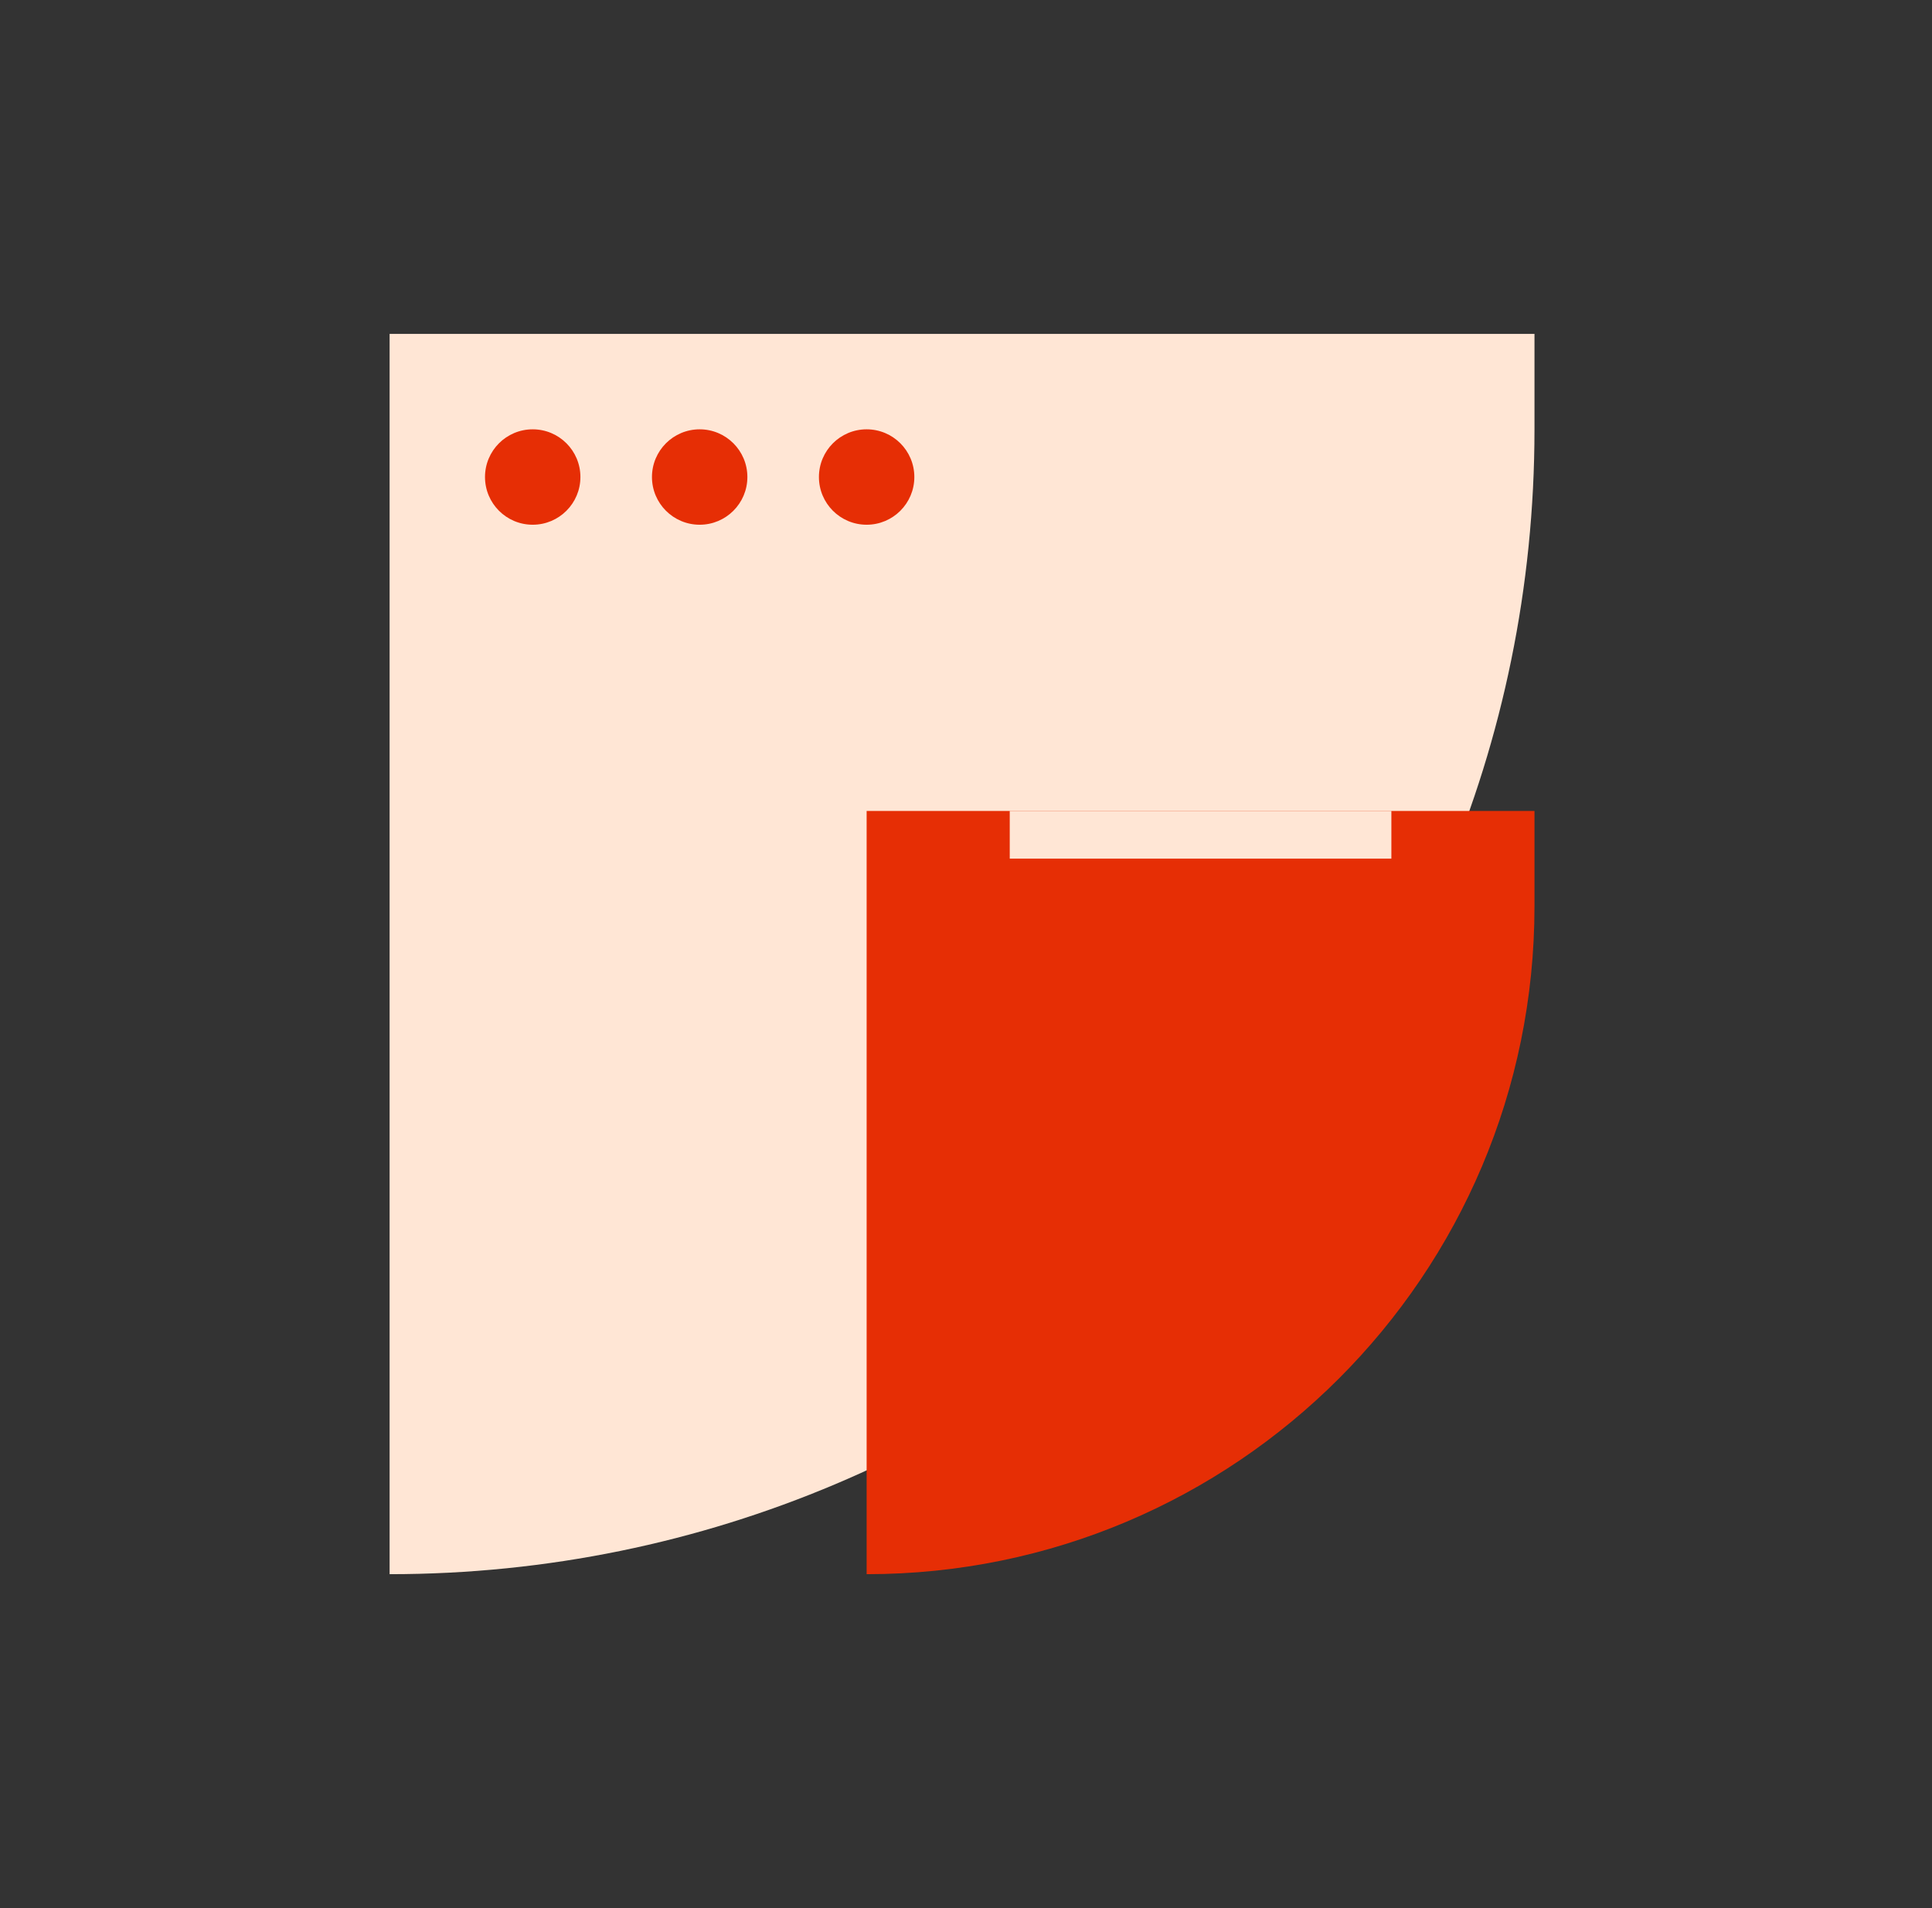 <svg width="81" height="80" viewBox="0 0 81 80" fill="none" xmlns="http://www.w3.org/2000/svg">
<rect x="0" y="0" width="81" height="80" fill="#333333" stroke="none"/>
<path d="M16.334 14H64.334V18C64.334 44.51 42.844 66 16.334 66V66V14Z" fill="#FFE6D5"/>
<path d="M36.334 34H64.334V38C64.334 53.464 51.798 66 36.334 66V66V34Z" fill="#E62E05"/>
<circle cx="22.334" cy="20" r="2" fill="#E62E05"/>
<circle cx="29.334" cy="20" r="2" fill="#E62E05"/>
<circle cx="36.334" cy="20" r="2" fill="#E62E05"/>
<rect x="42.334" y="34" width="16" height="2" fill="#FFE6D5"/>
</svg>
